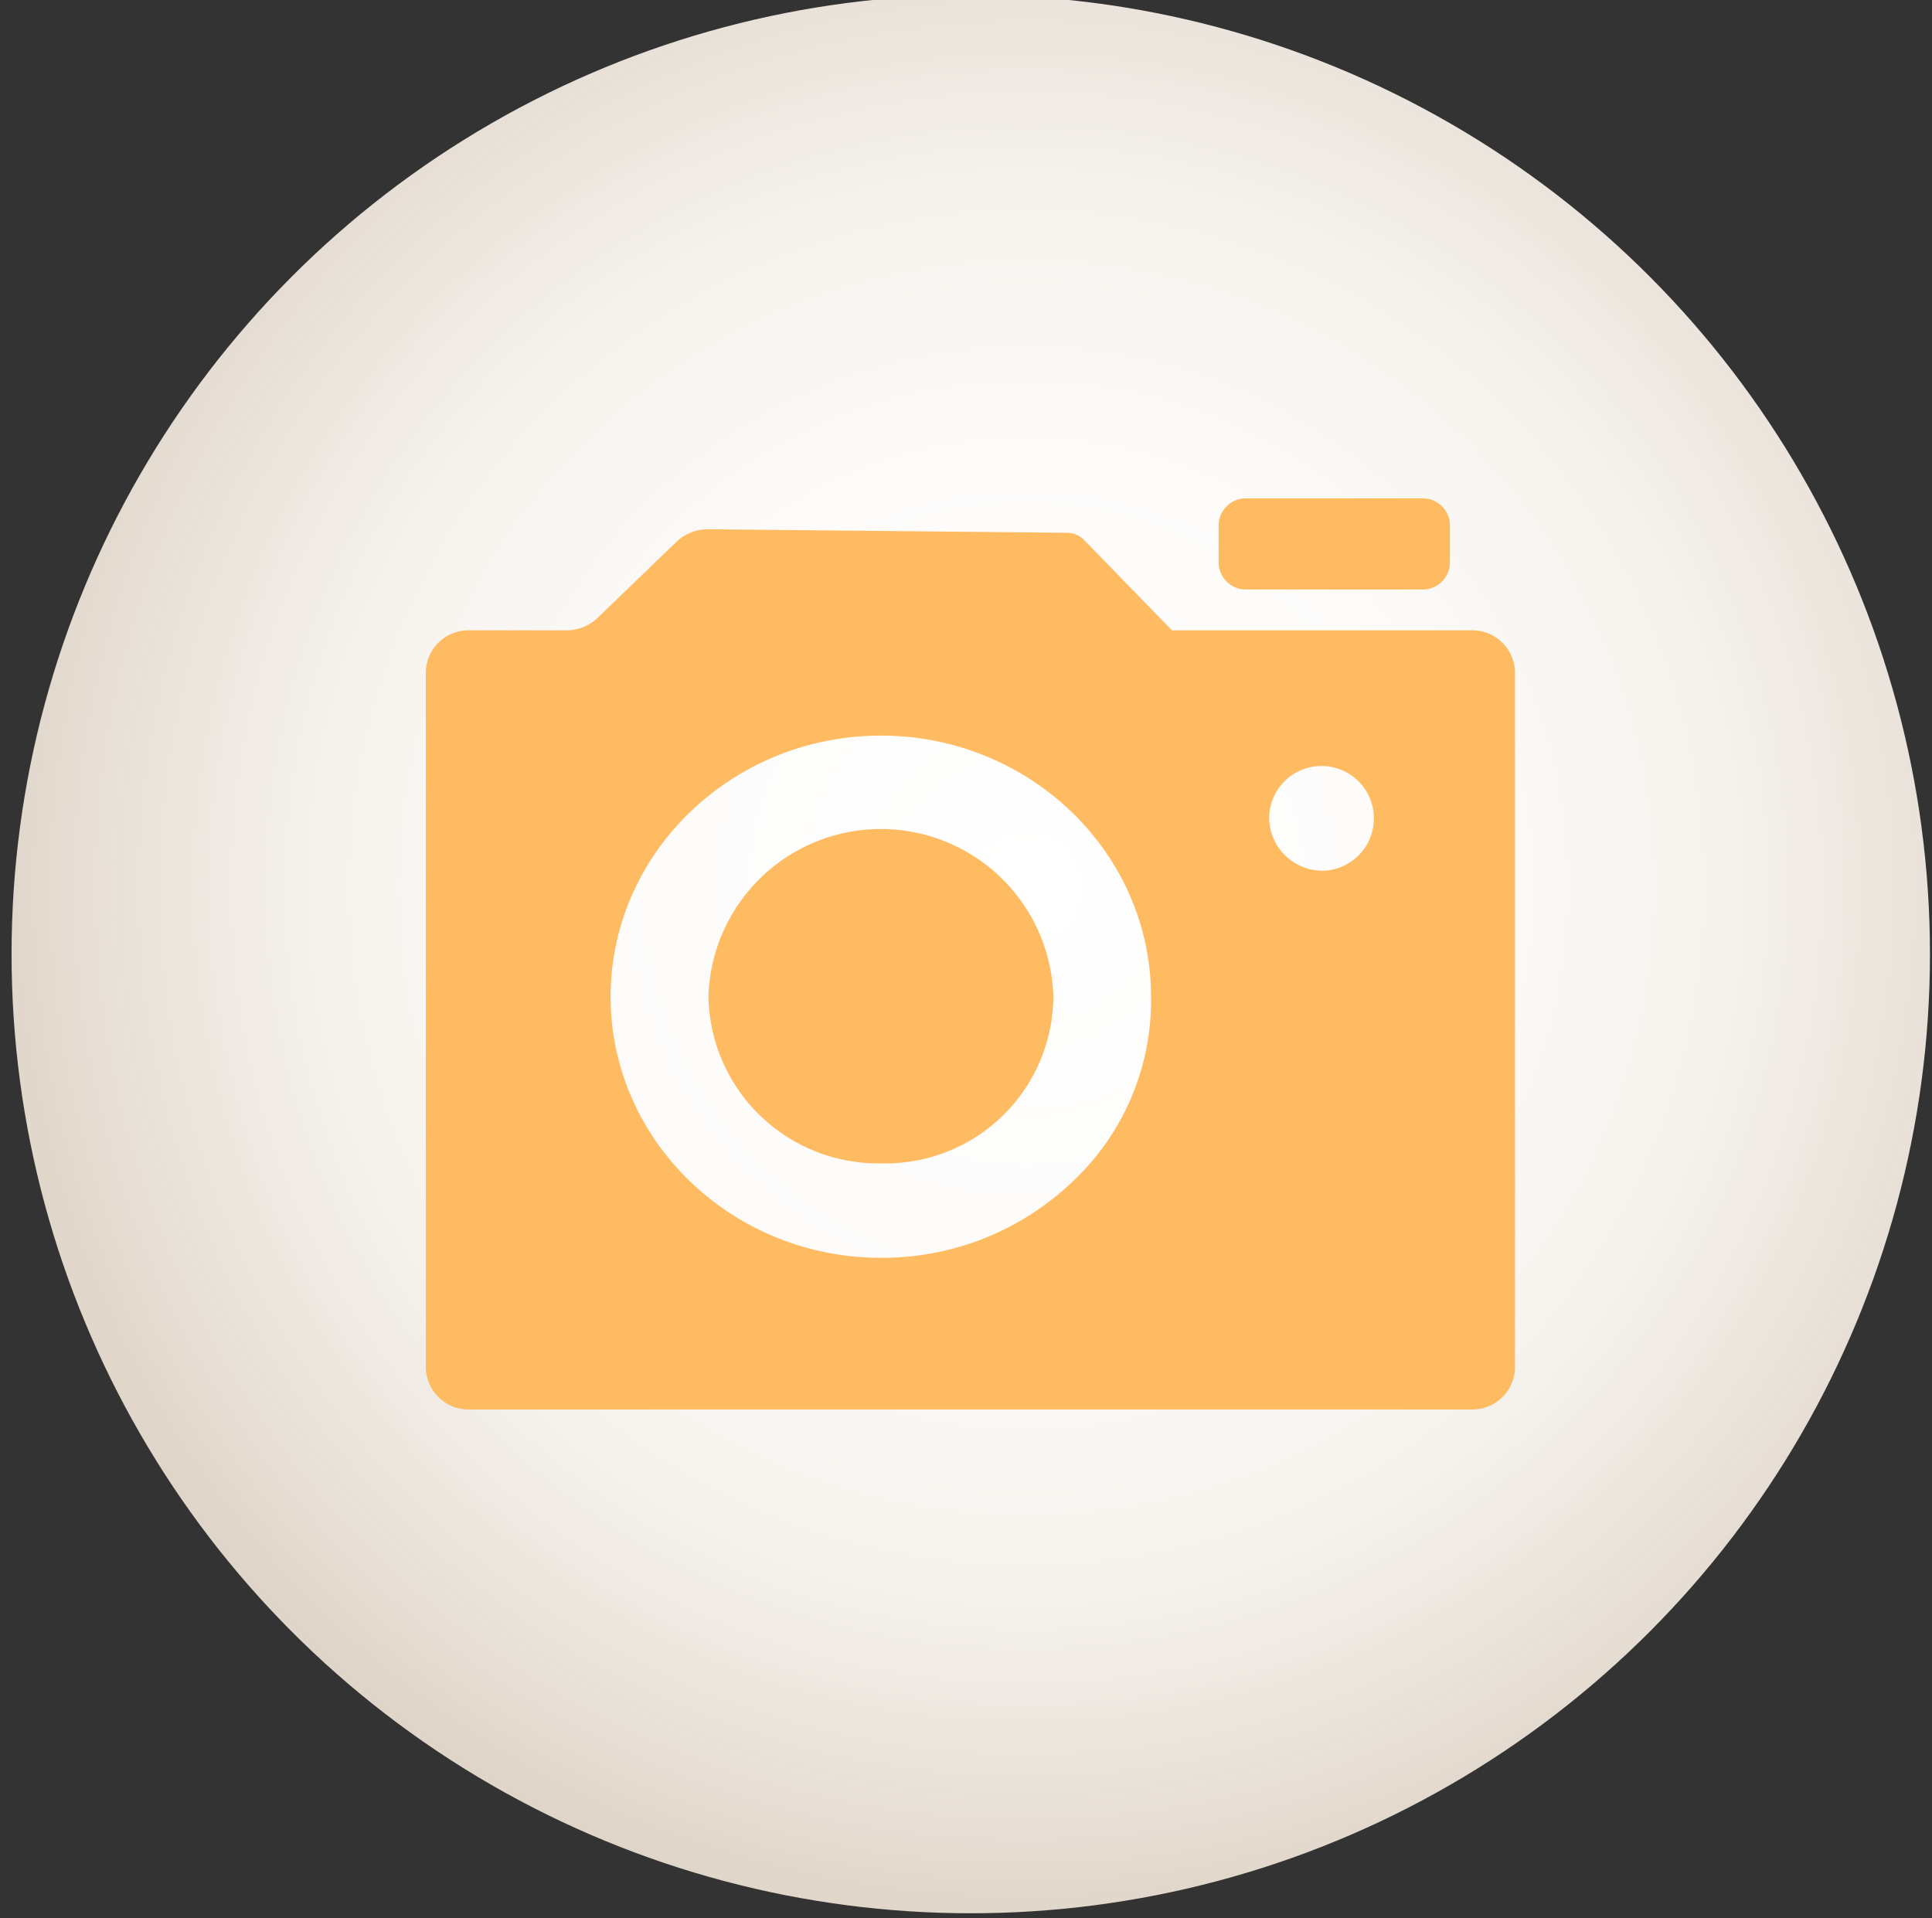 <svg id="图层_1" data-name="图层 1" xmlns="http://www.w3.org/2000/svg" xmlns:xlink="http://www.w3.org/1999/xlink" viewBox="0 0 142 141"><rect x="0" y="0" width="142" height="141" fill="#333333" stroke="none"/><defs><style>.cls-1{fill:url(#未命名的渐变_42);}.cls-2{fill:#ffbb61;}</style><radialGradient id="未命名的渐变_42" cx="75.45" cy="65.24" r="145.25" gradientUnits="userSpaceOnUse"><stop offset="0" stop-color="#fff"/><stop offset="0.2" stop-color="#fffefd" stop-opacity="0.99"/><stop offset="0.34" stop-color="#fffcf7" stop-opacity="0.96"/><stop offset="0.45" stop-color="#fff7ee" stop-opacity="0.9"/><stop offset="0.56" stop-color="#fff1e0" stop-opacity="0.82"/><stop offset="0.66" stop-color="#ffeace" stop-opacity="0.72"/><stop offset="0.75" stop-color="#ffe0b7" stop-opacity="0.59"/><stop offset="0.84" stop-color="#ffd59d" stop-opacity="0.44"/><stop offset="0.93" stop-color="#ffc87f" stop-opacity="0.27"/><stop offset="1" stop-color="#ffbb61" stop-opacity="0.1"/></radialGradient></defs><circle class="cls-1" cx="71.35" cy="70.13" r="70.5"/><path class="cls-2" d="M91.65,43.33H104.5a2,2,0,0,0,2.07-1.94V38.57a2,2,0,0,0-2.07-1.94H91.65a2,2,0,0,0-2.08,1.94v2.82A2,2,0,0,0,91.65,43.33Zm-5.54,3h22a3.14,3.14,0,0,1,3.24,3V100.6a3.14,3.14,0,0,1-3.24,3H34.54a3.14,3.14,0,0,1-3.24-3V49.33a3.14,3.14,0,0,1,3.24-3H41.6a3.35,3.35,0,0,0,2.33-.92l5.75-5.55A3.36,3.36,0,0,1,52,38.9l26.41.26a1.76,1.76,0,0,1,1.26.52l6.44,6.62ZM97.28,64a3.85,3.85,0,1,0-4-3.85,3.93,3.93,0,0,0,4,3.85ZM64.74,92.45A20.22,20.22,0,0,0,79,86.69,18.24,18.24,0,0,0,84.6,73.26c0-10.58-8.91-19.19-19.85-19.19S44.88,62.68,44.88,73.26,53.79,92.45,64.74,92.45ZM52.07,73.26a12.68,12.68,0,0,1,25.35,0A12.34,12.34,0,0,1,64.74,85.51,12.48,12.48,0,0,1,52.07,73.26Z"/></svg>